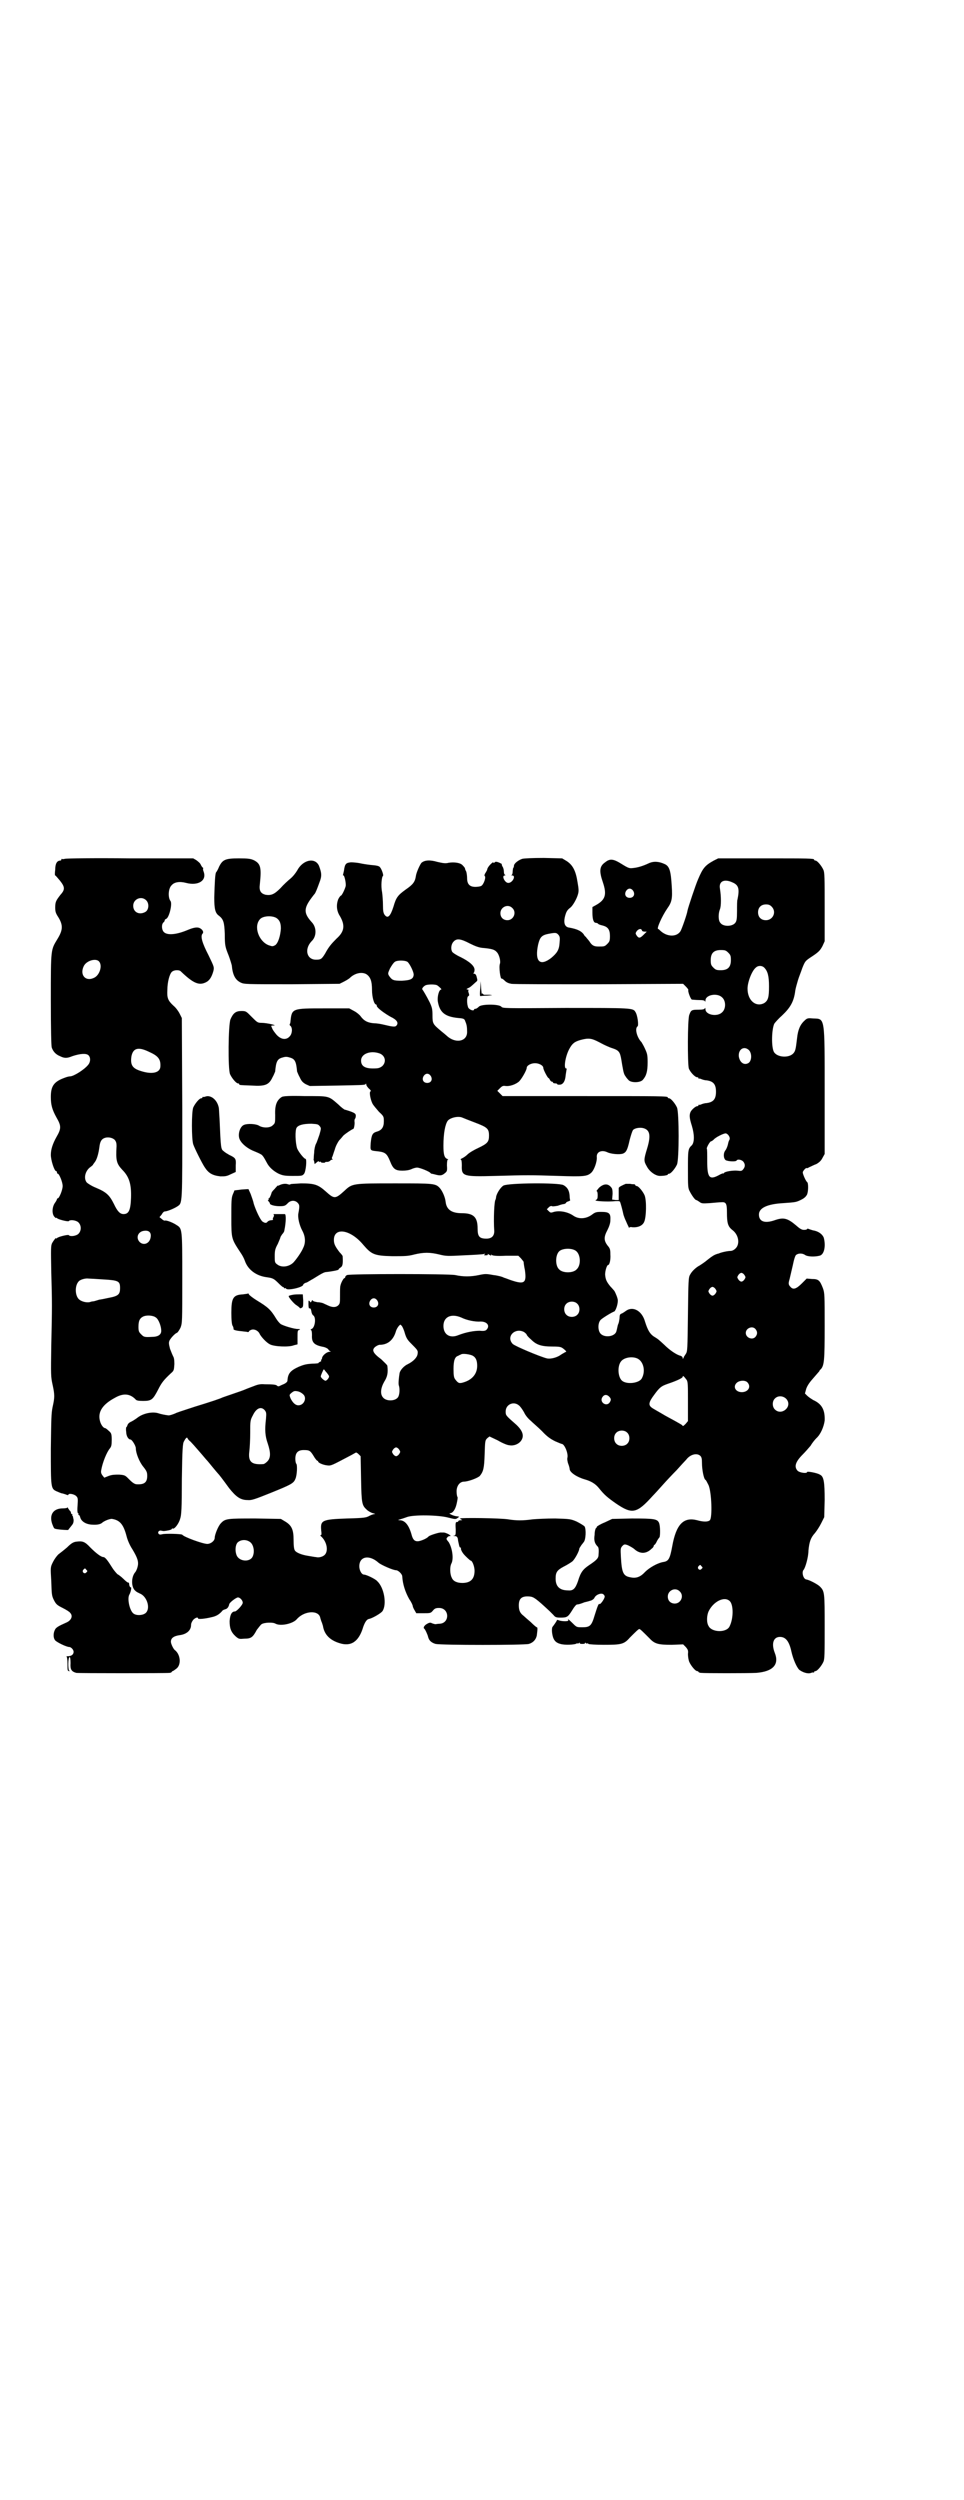 <?xml version="1.0" standalone="no"?>
<!DOCTYPE svg PUBLIC "-//W3C//DTD SVG 20010904//EN"
 "http://www.w3.org/TR/2001/REC-SVG-20010904/DTD/svg10.dtd">
<svg version="1.0" xmlns="http://www.w3.org/2000/svg"
 width="1100pt" height="2850pt" viewBox="0 0 1100 2850"
 preserveAspectRatio="xMidYMid meet">
<g transform="translate(0,2850) scale(0.5,-0.5)"
fill="#000000" stroke="none">
<path d="M148 3742 c-3 -1 -6 -1 -7 0 0 0 -1 0 -1 -2 0 -1 -1 -2 -2 -2 -8 0
-12 -7 -12 -21 -1 -7 -1 -13 0 -13 1 0 5 -5 11 -12 11 -14 12 -20 1 -32 -10
-13 -12 -16 -12 -29 0 -9 1 -13 7 -22 11 -18 11 -29 -2 -50 -15 -25 -15 -21
-15 -137 0 -72 1 -105 2 -110 3 -9 9 -16 19 -20 10 -5 16 -5 28 0 18 6 32 7
37 2 5 -5 5 -15 -1 -22 -9 -11 -33 -26 -41 -26 -2 0 -7 -1 -12 -3 -25 -9 -32
-19 -32 -44 0 -18 3 -29 13 -47 11 -19 11 -25 0 -44 -9 -16 -13 -29 -13 -41 0
-12 8 -37 12 -37 1 0 2 -1 2 -3 0 -2 1 -3 2 -3 3 0 11 -19 11 -28 0 -9 -8 -28
-11 -28 -1 0 -2 -1 -2 -2 0 -1 -2 -5 -5 -9 -6 -9 -7 -24 -1 -31 2 -2 4 -4 4
-3 0 1 1 1 2 0 1 -3 26 -9 27 -7 3 4 17 2 22 -3 7 -7 7 -19 0 -26 -5 -5 -19
-7 -22 -3 -1 2 -26 -4 -27 -7 -1 -1 -2 -1 -2 0 0 2 -5 -4 -9 -11 -3 -6 -3 -12
-2 -66 2 -71 2 -78 0 -168 -1 -67 -1 -71 3 -89 5 -23 5 -29 0 -51 -3 -15 -3
-26 -4 -95 0 -89 0 -91 13 -97 5 -2 11 -5 14 -5 3 -1 7 -2 9 -3 3 -1 4 -1 4 0
0 4 13 2 18 -3 4 -4 4 -6 3 -22 -1 -11 0 -17 1 -17 1 0 2 -1 1 -2 -1 -1 0 -2
1 -2 1 0 2 -2 3 -5 2 -9 12 -16 26 -17 14 -1 21 1 25 5 5 4 18 9 22 8 18 -3
26 -13 33 -40 2 -8 7 -20 13 -29 12 -20 15 -29 12 -40 -1 -5 -4 -11 -5 -12
-10 -11 -10 -35 0 -43 3 -3 8 -5 10 -6 16 -6 25 -33 14 -44 -6 -6 -21 -7 -28
-2 -9 6 -15 34 -10 43 4 7 6 19 3 17 -1 0 -2 2 -3 5 0 4 -1 6 -2 6 -1 -1 -6 3
-11 8 -6 6 -12 10 -14 11 -1 1 -7 7 -12 15 -10 16 -16 24 -20 24 -5 0 -16 8
-30 22 -13 14 -18 15 -33 13 -6 -1 -11 -4 -20 -13 -7 -6 -16 -13 -20 -16 -4
-4 -9 -11 -12 -17 -6 -12 -6 -12 -4 -44 1 -30 1 -33 6 -43 5 -10 8 -12 20 -18
8 -4 16 -9 17 -11 7 -7 3 -17 -8 -22 -18 -8 -21 -10 -25 -14 -6 -9 -6 -21 -1
-27 5 -5 26 -15 32 -15 4 0 10 -6 10 -11 0 -6 -5 -10 -13 -10 -3 0 -5 -1 -3
-1 1 -1 2 -6 2 -17 0 -14 0 -16 4 -16 2 0 2 1 0 1 -3 2 -3 31 1 31 1 0 2 -4 2
-14 -1 -14 2 -19 13 -22 4 -1 205 -1 213 0 3 0 5 2 5 2 0 1 1 2 2 2 1 0 5 3 9
6 11 9 9 32 -4 42 -3 2 -9 14 -9 19 0 8 6 13 20 15 16 2 26 11 26 23 0 4 2 8
5 12 5 5 11 7 11 3 0 -2 15 -1 31 3 10 2 17 6 24 14 1 2 4 3 7 4 5 1 8 6 9 11
0 4 16 16 20 16 5 0 11 -7 11 -12 0 -5 -14 -20 -18 -20 -7 0 -11 -7 -12 -22 0
-16 3 -25 14 -35 7 -6 8 -6 20 -5 15 0 19 3 28 20 4 5 9 12 11 13 6 4 26 5 32
1 12 -6 39 0 48 10 17 20 51 22 54 3 1 -3 2 -7 3 -9 1 -2 2 -6 3 -9 3 -19 15
-32 37 -39 27 -9 45 3 55 37 4 11 8 17 13 18 7 1 28 13 31 18 10 15 4 53 -12
68 -4 5 -25 15 -30 15 -6 0 -11 10 -11 19 0 23 23 27 44 8 6 -5 33 -17 40 -17
5 0 14 -9 14 -14 1 -18 7 -36 16 -52 5 -7 8 -14 8 -16 0 -1 2 -6 4 -9 l4 -7
16 0 c16 0 17 0 22 6 4 5 7 6 14 6 24 0 25 -35 1 -36 -4 0 -8 -1 -9 -1 -2 0
-5 1 -8 2 -3 2 -6 2 -11 -1 -6 -3 -10 -9 -7 -11 2 -1 8 -14 9 -19 2 -8 7 -13
17 -16 14 -3 202 -3 213 0 10 3 16 10 18 19 2 15 2 19 0 19 -1 0 -7 5 -14 12
-7 6 -14 12 -16 14 -8 6 -11 12 -11 24 0 16 7 22 26 20 8 -1 14 -5 44 -33 2
-2 6 -6 9 -9 4 -5 6 -6 16 -6 15 0 17 1 27 17 4 7 9 13 11 13 3 0 7 1 17 5 5
1 12 3 15 4 3 1 7 4 8 7 4 7 16 11 20 7 2 -1 3 -4 3 -5 0 -5 -10 -19 -12 -17
-2 2 -5 -7 -11 -26 -7 -24 -11 -27 -28 -27 -13 0 -13 0 -22 9 -8 8 -13 12 -10
7 2 -3 -15 -3 -22 0 -3 1 -5 1 -4 0 0 -1 -6 -10 -10 -15 -1 -1 -2 -6 -1 -14 2
-15 7 -22 19 -25 9 -3 33 -2 37 1 1 1 2 1 2 0 0 -1 2 0 3 1 3 2 3 2 2 1 -1 -2
1 -3 6 -3 5 0 7 1 6 3 -1 1 -1 1 2 -1 1 -1 3 -2 3 -1 0 1 1 1 3 -1 1 -1 17 -2
35 -2 39 0 46 1 59 16 13 13 20 20 22 20 2 0 8 -6 23 -21 12 -13 20 -15 51
-15 l26 1 6 -6 c5 -6 6 -8 5 -16 0 -5 1 -13 3 -18 4 -9 14 -21 18 -21 2 0 3
-1 3 -2 0 0 2 -2 6 -2 8 -1 106 -1 126 0 38 3 53 19 42 46 -8 21 -3 36 12 36
13 0 21 -10 26 -33 4 -18 12 -36 18 -42 8 -6 20 -10 27 -7 2 1 5 1 6 1 0 -1 1
-1 1 1 0 1 1 2 3 2 4 0 14 12 18 21 3 6 3 18 3 80 0 78 0 81 -11 92 -5 5 -24
15 -31 16 -7 1 -11 17 -6 22 4 5 11 29 11 44 2 20 5 29 15 40 4 5 10 14 14 22
l7 14 1 39 c0 42 -2 54 -11 58 -6 4 -29 8 -29 6 0 -4 -17 -2 -22 3 -8 9 -5 20
12 37 5 5 13 14 18 20 4 7 10 14 13 17 10 9 17 26 19 40 1 24 -6 38 -26 47 -5
3 -11 7 -14 10 l-5 5 3 11 c3 8 8 15 17 25 7 8 13 15 13 15 0 1 1 3 3 4 8 9 9
20 9 98 0 71 0 76 -4 87 -7 18 -10 21 -25 21 l-12 1 -11 -11 c-13 -13 -20 -15
-26 -8 -5 5 -5 8 -2 18 1 4 4 17 7 30 3 15 6 24 8 25 5 4 14 4 20 0 5 -4 21
-5 33 -2 11 2 15 22 10 41 -3 8 -12 15 -25 17 -3 1 -7 2 -9 3 -3 1 -4 1 -4 0
0 -1 -3 -2 -7 -2 -5 0 -9 2 -18 10 -20 17 -29 19 -49 12 -23 -8 -36 -3 -36 13
0 15 19 24 56 26 28 2 29 2 41 8 8 4 11 8 13 12 3 8 3 26 0 28 -3 2 -10 18
-10 22 0 3 7 11 9 10 0 -1 3 0 6 2 3 1 10 5 16 7 7 4 11 8 14 14 l5 9 0 141
c0 173 1 167 -26 168 -12 1 -14 1 -20 -5 -10 -9 -15 -21 -17 -40 -3 -26 -4
-29 -8 -34 -10 -12 -38 -10 -45 3 -6 12 -5 51 1 64 2 3 10 12 18 19 19 18 27
32 30 57 1 6 4 16 6 23 2 7 7 19 10 28 6 15 7 16 17 23 20 13 23 16 29 27 l5
11 0 78 c0 66 0 79 -3 85 -4 9 -14 21 -18 21 -2 0 -3 1 -3 2 0 3 -12 3 -115 3
l-104 0 -10 -5 c-20 -11 -25 -17 -36 -43 -5 -11 -23 -65 -24 -71 -1 -8 -13
-42 -16 -47 -9 -14 -31 -13 -46 1 -2 2 -4 4 -5 4 -4 0 8 28 21 47 10 14 12 22
10 51 -2 34 -5 45 -16 50 -13 6 -25 7 -36 2 -15 -7 -26 -10 -36 -11 -8 -1 -10
-1 -26 9 -19 12 -27 13 -38 4 -13 -9 -14 -20 -5 -46 9 -27 6 -39 -15 -51 l-9
-5 0 -13 c0 -16 3 -23 8 -23 2 0 4 -1 5 -2 0 -1 5 -3 10 -4 12 -3 17 -9 17
-24 0 -11 -1 -13 -6 -18 -6 -6 -7 -6 -20 -6 -10 0 -15 2 -21 12 -3 4 -7 8 -8
10 -2 1 -4 4 -5 6 -6 8 -16 12 -32 15 -11 1 -14 10 -11 24 3 12 5 16 13 22 5
4 14 19 17 30 2 7 2 11 -1 28 -4 26 -11 39 -25 48 l-10 6 -42 1 c-26 0 -45 -1
-49 -2 -9 -3 -18 -10 -19 -15 0 -3 -1 -6 -2 -6 0 -1 -1 -5 -1 -8 0 -4 -1 -7
-2 -8 -2 0 -2 -1 1 -1 9 0 1 -17 -9 -17 -8 0 -16 17 -8 17 2 0 2 1 1 1 -2 1
-3 4 -3 7 0 4 -1 9 -3 12 -2 3 -2 6 -2 6 1 0 -1 1 -5 3 -7 3 -10 3 -12 0 -1
-1 -2 -1 -2 1 0 1 -3 -1 -7 -5 -4 -4 -7 -9 -7 -11 0 -1 -2 -5 -4 -8 -2 -3 -3
-6 -2 -7 4 -2 -2 -20 -8 -23 -2 -1 -8 -2 -13 -2 -13 0 -19 6 -19 20 0 5 -1 12
-2 15 -2 3 -3 7 -3 8 0 0 -2 3 -5 6 -5 6 -19 8 -32 6 -7 -2 -13 -1 -26 2 -17
5 -29 4 -36 -2 -3 -3 -12 -22 -13 -31 -2 -13 -7 -19 -23 -30 -18 -13 -22 -18
-28 -39 -7 -22 -13 -28 -20 -19 -3 4 -4 9 -4 22 0 9 -1 23 -2 30 -3 14 -1 35
2 37 2 1 -3 16 -7 20 -2 3 -9 4 -21 5 -9 1 -21 3 -25 4 -5 1 -14 2 -20 2 -11
-1 -14 -3 -16 -19 -1 -4 -2 -9 -2 -9 -1 -1 0 -2 1 -2 2 0 6 -17 5 -24 -2 -8
-9 -22 -11 -22 -1 0 -4 -4 -6 -8 -5 -13 -4 -27 4 -39 12 -21 10 -35 -8 -51
-12 -12 -18 -19 -26 -34 -8 -13 -10 -14 -21 -14 -21 0 -27 24 -10 42 12 11 12
32 0 44 -18 20 -18 31 0 55 3 4 6 8 7 9 2 2 6 12 11 26 6 15 5 22 -1 38 -9 20
-37 14 -50 -11 -3 -5 -9 -13 -15 -18 -5 -4 -16 -14 -23 -22 -14 -14 -21 -17
-34 -15 -11 3 -15 9 -13 24 4 38 2 47 -14 55 -7 3 -12 4 -34 4 -31 0 -37 -3
-45 -19 -2 -5 -5 -11 -7 -13 -2 -4 -3 -22 -4 -57 0 -26 2 -36 11 -42 10 -8 12
-15 13 -41 0 -27 1 -30 9 -50 3 -8 6 -18 7 -22 2 -22 8 -33 20 -39 8 -4 11 -4
117 -4 l109 1 10 5 c6 3 12 7 13 8 11 11 27 15 38 9 9 -6 13 -15 13 -36 0 -17
5 -33 9 -33 1 0 2 -2 2 -4 2 -5 17 -16 31 -24 15 -7 19 -14 14 -20 -3 -4 -9
-3 -30 2 -4 1 -14 3 -21 3 -14 1 -23 5 -31 16 -2 3 -9 9 -15 12 l-11 6 -57 0
c-73 0 -74 0 -77 -29 0 -3 -1 -7 -2 -7 0 -1 0 -3 2 -4 5 -5 4 -18 -2 -24 -8
-9 -20 -7 -30 4 -4 5 -9 11 -10 15 -3 6 -3 6 4 6 9 0 -16 6 -28 6 -9 0 -10 1
-22 13 -13 13 -13 14 -24 14 -13 0 -19 -5 -25 -19 -5 -12 -6 -113 -1 -125 4
-9 14 -21 18 -21 2 0 3 -1 3 -2 0 -2 1 -2 29 -3 31 -2 39 2 47 19 3 5 5 11 6
13 2 23 5 29 17 32 6 2 10 2 16 0 12 -3 15 -9 17 -32 1 -2 3 -8 6 -13 4 -9 7
-12 14 -16 l9 -4 63 1 c48 1 63 1 64 3 1 2 2 2 2 -1 0 -2 3 -6 6 -9 4 -3 5 -6
4 -6 -4 0 -1 -18 4 -28 2 -4 9 -12 15 -19 11 -10 11 -11 11 -22 0 -13 -5 -20
-16 -23 -10 -3 -12 -7 -14 -26 -1 -18 -2 -17 17 -19 16 -2 20 -5 27 -22 7 -18
12 -22 28 -22 9 0 15 1 20 3 4 2 10 4 14 4 6 0 28 -9 30 -12 1 -1 2 -2 3 -2 1
0 5 -1 9 -2 11 -3 15 -2 21 3 5 4 6 5 5 18 0 9 1 13 2 13 2 0 1 1 -2 2 -6 3
-8 10 -8 30 0 28 4 49 10 57 6 7 24 11 33 7 2 -1 15 -6 28 -11 29 -11 33 -14
33 -30 0 -14 -3 -18 -24 -28 -9 -4 -21 -11 -25 -15 -4 -4 -10 -8 -13 -9 -3 -2
-4 -3 -2 -3 1 0 2 -4 2 -13 -1 -25 3 -26 77 -24 70 2 81 2 143 0 58 -2 66 -1
75 7 7 6 14 26 13 36 -1 12 11 17 24 11 8 -4 28 -6 36 -3 7 3 10 8 15 31 3 11
6 21 8 23 4 4 15 6 23 4 15 -4 18 -16 9 -46 -8 -26 -8 -29 -1 -41 6 -12 20
-22 30 -22 11 0 18 2 18 3 0 1 1 2 3 2 4 0 14 12 18 21 5 11 5 119 0 130 -4 9
-14 21 -18 21 -2 0 -3 1 -3 2 0 3 -15 3 -194 3 l-183 0 -6 6 -6 6 6 6 c5 5 7
6 13 5 9 -1 21 3 29 9 6 4 19 27 19 32 0 6 10 11 19 11 9 0 19 -5 19 -11 0 -4
10 -23 12 -23 1 0 2 -2 3 -4 1 -2 3 -4 4 -4 2 0 3 -1 3 -2 0 -1 2 -2 5 -2 3 0
5 -1 5 -2 0 -1 2 -1 5 -1 8 0 13 8 14 22 1 7 2 13 2 13 1 1 0 2 -1 2 -6 0 -2
27 7 44 7 13 12 17 26 21 19 5 25 4 44 -6 9 -5 22 -11 29 -13 15 -5 17 -9 20
-26 1 -7 3 -18 4 -23 1 -6 3 -12 5 -14 1 -2 4 -6 7 -9 5 -7 27 -7 33 0 8 9 11
19 11 40 0 17 -1 20 -6 31 -3 7 -7 13 -8 15 -10 10 -16 31 -9 36 3 2 0 26 -5
33 -5 9 -10 9 -160 9 -141 -1 -143 -1 -146 3 -6 6 -45 6 -51 0 -3 -3 -6 -5 -8
-5 -2 0 -3 -1 -3 -1 0 -5 -9 -2 -13 3 -4 8 -4 26 0 27 2 1 2 3 1 6 -1 3 -2 6
-1 7 1 1 0 2 -2 2 -3 0 -3 1 1 3 5 2 7 4 18 14 4 3 4 4 2 11 -1 5 -3 8 -6 8
-2 0 -2 1 -1 2 1 0 2 4 2 7 0 9 -12 19 -32 29 -9 4 -18 10 -19 12 -4 7 -2 18
3 23 7 8 16 7 37 -4 12 -6 20 -9 28 -10 23 -2 29 -4 34 -10 5 -5 9 -20 7 -26
-3 -7 1 -37 4 -34 1 0 4 -2 7 -5 4 -4 9 -6 15 -7 4 -1 94 -1 200 -1 l192 1 6
-6 c4 -4 6 -7 6 -8 -2 -2 5 -21 8 -22 2 0 9 -1 16 -1 10 0 13 -1 14 -3 0 -2 1
-1 1 2 0 13 27 18 38 7 9 -8 9 -26 0 -34 -11 -11 -38 -6 -38 7 0 3 -1 4 -1 3
-1 -3 -4 -4 -15 -4 -16 0 -17 -1 -21 -12 -4 -11 -4 -111 -1 -122 3 -8 14 -20
19 -20 2 0 3 -1 3 -2 0 -2 1 -2 1 -1 1 0 3 0 5 -1 2 -1 8 -3 12 -3 16 -2 22
-9 22 -26 0 -17 -6 -24 -22 -26 -4 0 -10 -2 -12 -3 -2 -1 -4 -1 -5 -1 0 1 -1
1 -1 -1 0 -1 -1 -2 -3 -2 -3 0 -12 -7 -15 -13 -3 -7 -3 -13 3 -32 6 -20 6 -37
0 -44 -9 -8 -9 -12 -9 -55 0 -37 0 -43 4 -50 4 -8 12 -20 15 -20 1 0 4 -2 7
-4 5 -4 7 -4 24 -3 11 1 22 2 26 2 11 1 13 -3 13 -23 0 -24 2 -32 12 -40 15
-11 18 -32 8 -42 -4 -4 -8 -6 -12 -6 -6 0 -21 -3 -27 -6 -2 0 -3 -1 -4 -1 -6
-2 -11 -5 -21 -13 -7 -6 -15 -11 -18 -13 -8 -4 -18 -13 -22 -21 -4 -6 -4 -15
-5 -91 -1 -80 -1 -84 -5 -90 -2 -3 -5 -7 -5 -9 -2 -3 -2 -2 -2 0 0 2 -2 4 -5
5 -9 2 -25 13 -37 25 -13 12 -14 13 -24 19 -9 6 -14 15 -20 34 -7 25 -28 36
-44 24 -4 -3 -9 -6 -10 -6 -3 -1 -4 -4 -4 -8 0 -4 -1 -8 -1 -8 0 -1 -1 -6 -3
-10 -1 -4 -2 -10 -3 -13 -2 -13 -26 -17 -36 -7 -7 7 -7 25 0 32 4 4 25 17 31
19 3 2 8 15 8 25 0 5 -5 17 -8 22 -1 1 -5 6 -9 10 -9 11 -11 16 -12 27 0 9 4
22 7 22 3 0 6 12 5 24 0 12 -1 14 -7 21 -8 11 -8 19 0 34 4 8 7 16 7 23 1 16
-3 19 -21 19 -12 0 -14 -1 -22 -7 -13 -9 -29 -10 -41 -2 -14 10 -35 13 -48 8
-4 -1 -5 -1 -9 3 l-4 4 5 5 c2 2 5 3 7 2 1 -1 7 0 13 1 5 2 12 4 15 4 2 1 4 2
4 3 0 1 2 2 5 3 3 1 5 2 4 3 0 0 -1 5 -1 10 -1 12 -5 19 -14 24 -11 6 -126 5
-137 -1 -7 -4 -17 -20 -17 -28 0 -1 -1 -3 -1 -4 -3 -2 -5 -44 -3 -72 0 -11 -6
-17 -18 -17 -16 0 -20 5 -20 23 0 26 -9 35 -36 35 -23 0 -35 8 -37 26 -1 10
-7 24 -13 31 -10 11 -13 11 -103 11 -96 0 -97 0 -115 -17 -21 -19 -23 -19 -43
-1 -17 15 -25 18 -56 18 -13 -1 -24 -1 -24 -2 -1 -1 -3 -1 -6 0 -5 2 -13 1
-19 -2 -2 -1 -4 -2 -4 -1 0 1 -2 -2 -5 -5 -3 -4 -7 -7 -7 -8 -1 -1 -2 -2 -2
-3 -2 -7 -5 -13 -6 -13 -1 0 -2 -1 -1 -2 1 -1 0 -2 -1 -2 -1 0 -1 -1 1 -3 2
-2 3 -4 3 -5 0 -3 11 -6 22 -6 11 0 13 1 18 6 7 8 17 8 23 2 5 -5 5 -8 2 -24
-2 -9 2 -27 9 -40 7 -13 8 -27 2 -39 -4 -10 -17 -28 -23 -34 -11 -10 -27 -11
-36 -4 -6 4 -6 6 -6 19 0 13 1 17 7 28 3 7 6 14 6 15 0 1 2 4 4 7 2 2 5 6 5 9
4 19 4 37 1 37 -4 0 -20 0 -21 0 -1 0 -3 0 -4 0 -1 0 -1 -1 0 -2 1 -1 0 -3 -1
-5 -1 -2 -2 -4 -1 -5 1 -1 -1 -2 -4 -2 -2 0 -6 -1 -8 -3 -3 -4 -6 -4 -12 0 -5
4 -15 25 -20 41 -1 6 -5 16 -7 22 l-5 11 -16 -1 c-8 -1 -15 -2 -16 -2 0 -1 -2
-5 -4 -10 -3 -8 -3 -16 -3 -52 0 -50 0 -48 23 -83 2 -3 6 -10 8 -16 7 -20 26
-34 50 -37 14 -2 16 -3 28 -15 5 -5 9 -8 10 -8 0 1 1 1 1 -1 0 -1 1 -2 2 -1 1
1 2 0 3 -1 3 -5 39 3 39 9 0 1 3 4 8 5 4 2 10 6 14 8 21 13 26 16 32 16 9 1
28 4 27 6 -1 0 1 2 4 4 5 3 6 8 5 26 0 1 -3 5 -7 9 -10 13 -13 19 -13 28 0 30
38 24 67 -11 19 -22 25 -25 66 -26 29 0 36 0 51 4 21 5 35 5 56 0 16 -4 19 -4
57 -2 22 1 42 2 45 3 4 1 4 1 2 -1 -2 -2 -2 -2 3 -2 4 0 5 1 4 3 -1 1 1 0 4
-2 3 -2 5 -2 4 -1 -1 2 -1 3 1 1 2 -2 13 -3 32 -2 l29 0 6 -6 c3 -4 6 -7 6 -8
0 -1 1 -10 3 -19 4 -29 -1 -33 -31 -23 -6 2 -13 5 -17 6 -3 2 -14 5 -24 6 -16
3 -19 3 -33 0 -19 -4 -36 -4 -54 0 -16 3 -241 3 -247 0 -2 -1 -4 -3 -4 -4 0
-2 -1 -3 -2 -3 -2 0 -8 -11 -9 -17 -1 -2 -1 -12 -1 -22 0 -17 0 -19 -4 -23 -5
-5 -13 -5 -22 -1 -4 2 -9 4 -11 5 -1 1 -8 3 -14 3 -5 1 -11 2 -11 4 -1 1 -2 1
-3 -2 -2 -3 -2 -3 -4 0 -3 3 -3 3 -3 -7 0 -6 1 -10 2 -9 2 1 4 -1 5 -9 1 -3 2
-6 4 -7 7 -5 4 -28 -4 -31 -2 -1 -3 -2 -2 -2 2 0 3 -4 3 -12 -1 -17 5 -23 27
-27 4 -1 8 -3 10 -5 1 -2 3 -4 5 -5 2 0 1 -1 -2 -1 -6 0 -16 -8 -17 -14 0 -2
-1 -4 -2 -4 0 0 -1 -1 0 -2 1 -1 -1 -2 -3 -3 -2 -1 -4 -2 -3 -3 0 0 -6 -1 -15
-1 -13 -1 -18 -2 -30 -7 -20 -9 -25 -16 -26 -32 0 -2 -3 -5 -7 -7 -5 -2 -9 -4
-11 -5 -2 -1 -4 -1 -6 1 -2 2 -8 3 -28 3 -11 1 -17 -1 -27 -5 -8 -3 -16 -6
-18 -7 -2 -1 -13 -5 -25 -9 -12 -4 -23 -8 -26 -9 -6 -3 -27 -10 -63 -21 -15
-5 -34 -11 -42 -14 -8 -4 -16 -6 -18 -6 -9 1 -18 3 -24 5 -13 4 -34 0 -47 -10
-4 -3 -10 -7 -14 -9 -5 -2 -8 -5 -9 -8 -1 -3 -2 -5 -3 -5 0 0 -1 -5 0 -10 0
-10 5 -18 10 -18 3 0 12 -14 12 -20 0 -11 8 -31 17 -42 8 -10 9 -13 9 -21 0
-15 -7 -20 -24 -19 -4 0 -9 3 -16 10 -10 10 -10 11 -24 12 -10 0 -16 0 -24 -3
l-10 -4 -4 5 c-3 4 -4 7 -3 12 3 18 13 42 20 50 3 4 4 7 4 19 0 14 -1 16 -7
21 -3 3 -7 6 -8 6 -4 0 -10 8 -12 17 -5 20 6 37 34 52 19 11 34 10 47 -3 2 -3
6 -4 18 -4 19 0 22 3 34 26 8 16 13 22 29 37 7 6 7 7 8 21 0 10 -1 15 -3 18
-1 2 -4 9 -7 17 -3 12 -3 14 -1 19 4 7 12 15 16 17 2 0 6 6 9 12 4 11 4 12 4
113 0 113 0 113 -13 121 -7 5 -24 12 -27 10 -1 0 -4 1 -7 4 l-5 4 5 6 c2 4 5
7 7 7 5 0 20 6 28 11 13 9 12 -2 12 225 l-1 205 -5 10 c-3 6 -9 14 -14 18 -13
12 -15 18 -14 36 0 18 5 36 10 41 5 5 16 5 20 2 29 -28 42 -33 57 -26 9 4 14
12 18 26 2 9 2 9 -11 36 -14 27 -19 43 -14 49 4 4 0 10 -6 13 -6 3 -15 1 -27
-4 -26 -11 -47 -13 -55 -5 -5 5 -6 17 -1 22 2 1 3 4 3 5 0 1 1 2 3 3 7 2 15
35 10 41 -6 8 -5 29 3 36 6 7 18 9 33 5 27 -7 47 5 40 25 -2 5 -2 8 -1 8 0 0
0 1 -1 2 -1 0 -3 3 -5 7 -1 3 -6 7 -10 10 l-7 4 -144 0 c-79 1 -146 0 -149 -1z
m1524 -54 c14 -6 16 -15 11 -39 -1 -2 -1 -14 -1 -26 0 -19 -1 -23 -4 -27 -7
-9 -28 -9 -34 0 -5 5 -5 21 -1 31 3 7 3 29 0 47 -3 17 10 23 29 14z m-227 -19
c5 -8 1 -16 -8 -16 -9 0 -13 8 -8 16 2 3 5 5 8 5 3 0 6 -2 8 -5z m-1112 -21
c8 -7 7 -22 -1 -27 -14 -8 -28 -1 -28 14 0 15 18 23 29 13z m1428 -15 c12 -12
3 -31 -13 -31 -11 0 -18 7 -18 18 0 11 7 18 18 18 6 0 9 -1 13 -5z m-592 -3
c11 -10 3 -28 -11 -28 -9 0 -16 6 -16 16 0 14 17 22 27 12z m-538 -23 c7 -5
10 -11 10 -24 -1 -16 -6 -33 -13 -38 -6 -3 -6 -3 -15 0 -23 9 -35 44 -19 60 7
7 27 8 37 2z m834 -28 c0 -2 3 -3 6 -3 l5 0 -7 -7 c-8 -8 -11 -9 -16 -2 -3 5
-3 5 0 10 4 5 10 7 12 2z m-190 -11 c3 -4 3 -7 2 -18 -1 -16 -6 -23 -19 -34
-26 -20 -38 -8 -30 30 4 17 8 22 24 25 16 3 18 3 23 -3z m387 -40 c5 -5 6 -7
6 -17 0 -16 -7 -23 -23 -23 -10 0 -12 1 -17 6 -5 5 -6 7 -6 17 0 16 7 23 23
23 10 0 12 -1 17 -6z m-1436 -20 c8 -9 2 -29 -9 -36 -20 -12 -36 4 -26 25 6
13 28 19 35 11z m704 -1 c5 -4 15 -24 14 -30 -1 -9 -7 -12 -27 -13 -19 0 -22
1 -29 11 -3 5 -3 6 2 17 4 7 8 13 11 15 5 4 23 4 29 0z m814 -13 c8 -8 11 -19
11 -43 0 -25 -2 -32 -11 -38 -19 -10 -38 6 -38 33 0 15 10 41 19 48 5 5 14 5
19 0z m-747 -40 c5 -3 12 -10 10 -10 -5 0 -9 -15 -8 -26 4 -26 16 -36 47 -39
13 -1 14 -2 16 -8 3 -7 4 -12 4 -24 0 -22 -27 -27 -47 -8 -1 1 -7 6 -12 10
-19 16 -20 17 -20 36 0 14 -1 18 -6 29 -8 16 -16 29 -17 30 -2 2 3 8 8 10 7 2
19 2 25 0z m-655 -153 c20 -9 25 -17 24 -33 -1 -14 -19 -18 -44 -10 -20 6 -25
14 -22 34 4 19 16 22 42 9z m1367 5 c7 -7 7 -23 0 -29 -10 -7 -21 0 -23 15 -1
16 12 24 23 14z m-845 -7 c15 -4 19 -20 8 -30 -6 -4 -8 -5 -21 -5 -19 0 -27 6
-27 18 0 15 20 23 40 17z m119 -52 c5 -8 1 -16 -8 -16 -9 0 -13 8 -8 16 2 3 5
5 8 5 3 0 6 -2 8 -5z m680 -136 c2 -3 3 -6 2 -9 -2 -4 -2 -3 -4 -12 -1 -4 -3
-9 -5 -12 -6 -7 -5 -19 0 -23 5 -3 23 -4 25 -1 2 4 11 2 15 -2 5 -6 5 -12 0
-18 -3 -4 -5 -4 -13 -3 -10 1 -31 -2 -31 -6 0 -1 -1 -1 -1 0 -1 0 -5 -1 -10
-4 -22 -12 -27 -6 -27 31 0 16 0 29 -1 29 -1 2 7 17 10 17 1 0 4 2 6 4 4 5 22
14 27 14 2 0 5 -2 7 -5z m-1401 -10 c3 -4 4 -7 4 -14 -2 -33 0 -40 13 -54 16
-16 21 -33 20 -64 -1 -28 -5 -37 -17 -37 -8 0 -14 6 -22 23 -10 20 -17 27 -41
37 -10 4 -19 10 -21 12 -8 10 -3 27 8 35 3 2 6 5 6 5 0 1 2 3 4 6 5 6 9 20 11
36 1 8 3 13 6 16 7 7 22 6 29 -1z m82 -220 c-1 -15 -15 -22 -25 -13 -10 10 -4
25 11 26 10 1 15 -4 14 -13z m969 -32 c12 -7 14 -33 3 -43 -8 -9 -32 -9 -40 0
-9 8 -9 32 0 41 7 7 27 8 37 2z m386 -56 c3 -5 3 -5 0 -10 -2 -3 -5 -5 -7 -5
-2 0 -5 2 -7 5 -3 5 -3 5 0 10 2 3 5 5 7 5 2 0 5 -2 7 -5z m-1463 -10 c35 -2
38 -4 38 -20 0 -14 -4 -18 -26 -22 -9 -2 -19 -4 -21 -4 -3 -1 -7 -2 -10 -3 -3
-1 -5 -1 -5 -1 0 0 -2 0 -5 -1 -7 -3 -20 0 -26 5 -10 8 -11 32 -1 42 4 4 15 7
22 6 3 0 19 -1 34 -2z m1397 -22 c3 -5 3 -5 0 -10 -2 -3 -5 -5 -7 -5 -2 0 -5
2 -7 5 -3 5 -3 5 0 10 2 3 5 5 7 5 2 0 5 -2 7 -5z m-772 -26 c5 -8 1 -16 -8
-16 -9 0 -13 8 -8 16 2 3 5 5 8 5 3 0 6 -2 8 -5z m456 -7 c7 -6 7 -19 1 -25
-6 -7 -19 -7 -25 -1 -7 6 -7 19 -1 25 6 7 19 7 25 1z m-961 -32 c6 -4 12 -20
12 -30 0 -9 -7 -14 -22 -14 -17 -1 -18 0 -24 6 -5 5 -6 7 -6 17 0 14 3 20 12
24 8 3 22 2 28 -3z m697 0 c12 -6 31 -10 44 -9 15 0 22 -10 13 -19 -2 -2 -6
-3 -15 -2 -13 0 -31 -3 -49 -10 -19 -8 -34 1 -34 21 0 21 18 29 41 19z m-136
-19 c1 -1 5 -9 7 -17 4 -13 7 -16 18 -27 12 -12 12 -13 11 -20 -1 -8 -10 -17
-22 -23 -9 -4 -17 -13 -19 -20 -2 -12 -3 -24 -2 -28 3 -8 2 -23 -2 -28 -7 -9
-27 -9 -34 0 -7 8 -5 22 3 36 7 11 9 20 7 36 0 2 -7 8 -14 15 -19 14 -22 21
-14 28 4 3 8 5 11 5 17 0 30 10 36 29 2 8 8 16 11 17 0 0 1 -1 3 -3z m807 -7
c5 -6 5 -12 0 -18 -7 -8 -22 -2 -22 9 0 11 15 17 22 9z m-528 -7 c3 -2 6 -5 6
-6 0 -1 4 -6 10 -11 12 -12 23 -16 49 -16 18 0 20 -1 26 -6 4 -3 6 -6 5 -6 -1
0 -6 -3 -11 -6 -9 -7 -24 -11 -33 -9 -16 4 -73 28 -78 33 -16 17 6 38 26 27z
m-117 -54 c7 -4 10 -11 10 -23 0 -18 -11 -31 -29 -37 -12 -4 -14 -3 -21 6 -3
4 -4 8 -4 24 0 19 3 28 11 30 1 1 4 2 6 3 4 3 22 0 27 -3z m375 -6 c14 -6 20
-28 11 -45 -5 -11 -32 -15 -44 -7 -11 7 -13 35 -3 46 7 8 24 11 36 6z m-708
-33 c6 -8 6 -8 3 -13 -2 -3 -5 -5 -6 -5 -3 0 -11 7 -11 10 0 2 6 16 7 16 1 0
3 -4 7 -8z m821 -16 c3 -5 3 -11 3 -50 l0 -44 -5 -6 c-3 -3 -6 -6 -7 -5 -1 2
0 2 -39 23 -15 9 -30 17 -32 19 -8 6 -6 13 6 29 13 18 17 20 31 25 18 6 34 13
34 16 0 4 3 1 9 -7z m139 -6 c9 -10 1 -22 -13 -22 -14 0 -21 12 -12 21 6 6 20
7 25 1z m-1014 -27 c9 -8 2 -25 -11 -25 -7 0 -13 6 -18 16 -3 8 -3 8 3 13 5 4
7 4 13 3 5 -1 10 -4 13 -7z m698 -5 c5 -5 5 -8 1 -14 -8 -10 -24 2 -16 13 4 6
10 6 15 1z m405 -6 c14 -17 -11 -38 -26 -24 -7 6 -7 19 -1 25 7 8 20 7 27 -1z
m-611 -14 c3 -2 8 -9 12 -16 3 -7 10 -15 15 -19 5 -5 17 -15 26 -24 12 -13 20
-18 30 -23 7 -3 14 -6 15 -6 6 0 15 -21 13 -31 -1 -3 0 -10 2 -15 2 -5 3 -10
3 -11 0 -8 17 -19 35 -24 14 -4 24 -10 32 -20 12 -15 19 -21 39 -35 37 -25 47
-23 84 18 4 4 14 15 22 24 8 9 23 25 32 34 9 10 19 21 22 24 9 12 24 16 32 9
3 -3 4 -6 4 -17 0 -14 4 -36 8 -38 1 0 4 -6 7 -12 7 -16 9 -74 3 -80 -4 -4
-15 -4 -29 0 -31 8 -48 -9 -57 -60 -5 -27 -8 -33 -19 -35 -14 -2 -33 -13 -43
-23 -11 -12 -21 -15 -34 -12 -16 3 -19 11 -21 46 -1 19 -1 20 3 25 4 4 5 5 13
2 4 -2 12 -6 16 -10 12 -10 26 -10 38 2 3 2 5 5 5 7 0 1 1 2 2 2 0 0 3 3 5 8
2 4 5 8 6 9 2 4 2 26 -1 33 -4 9 -11 10 -62 10 l-45 -1 -17 -8 c-10 -4 -18 -9
-18 -10 0 -1 -1 -3 -2 -3 -1 -1 -3 -7 -3 -15 -2 -13 0 -20 7 -27 2 -2 3 -6 2
-18 0 -8 -3 -12 -21 -24 -15 -10 -20 -17 -26 -37 -6 -17 -11 -22 -22 -21 -20
0 -29 9 -29 27 0 14 3 19 18 27 8 4 16 9 20 12 6 5 16 24 16 29 0 1 2 4 4 7 1
2 4 5 6 8 5 5 6 30 2 36 -2 2 -10 7 -18 11 -14 6 -16 6 -49 7 -20 0 -41 -1
-52 -2 -22 -3 -36 -3 -55 0 -18 3 -110 4 -110 2 0 -1 2 -2 4 -3 2 0 1 -1 -2
-1 -4 0 -6 -1 -6 -2 0 -1 -1 -2 -3 -2 -3 0 -4 -1 -3 -17 0 -11 0 -13 -3 -14
-3 0 -3 -1 0 -1 5 0 7 -2 8 -7 0 -2 1 -7 2 -11 1 -5 2 -8 3 -8 1 0 2 -1 2 -1
-1 -3 2 -9 6 -14 5 -6 15 -15 16 -15 4 0 9 -14 9 -23 0 -19 -9 -28 -28 -28
-12 0 -21 4 -24 12 -4 7 -5 24 -1 32 6 11 2 36 -6 49 -6 7 -6 8 -3 11 1 2 4 3
6 3 3 0 1 1 -3 4 -4 2 -9 4 -11 4 -2 0 -5 0 -6 0 -3 1 -26 -6 -29 -9 -4 -5
-19 -11 -25 -11 -7 0 -11 4 -14 16 -6 21 -15 32 -27 32 -4 0 -4 1 1 2 3 1 10
3 15 5 15 6 73 5 95 -1 16 -4 17 -4 21 -1 3 2 4 3 4 3 -1 0 -3 1 -6 1 -8 1
-20 7 -15 7 6 0 12 8 15 21 2 9 3 15 2 16 -1 1 -2 7 -2 13 0 12 7 22 17 22 9
0 31 8 36 13 8 10 10 17 11 49 1 31 1 32 6 37 l5 4 19 -9 c10 -6 22 -11 26
-11 10 -2 21 2 27 10 8 11 4 23 -11 37 -24 21 -24 21 -24 30 0 16 18 24 30 14z
m-580 -11 c4 -5 4 -7 3 -20 -3 -25 -2 -39 4 -56 7 -21 7 -33 -1 -41 -3 -3 -7
-6 -9 -6 -27 -2 -35 5 -32 29 1 8 2 27 2 42 0 27 0 29 6 40 8 17 19 21 27 12z
m827 -51 c7 -6 7 -19 1 -25 -6 -7 -19 -7 -25 -1 -7 6 -7 19 -1 25 6 7 19 7 25
1z m-996 -21 c3 -3 11 -12 17 -19 6 -7 14 -16 18 -21 4 -4 11 -13 16 -19 5 -6
10 -12 11 -13 3 -3 10 -12 26 -34 16 -20 26 -27 42 -27 9 -1 17 2 52 16 47 19
53 22 57 32 4 8 5 33 2 35 -1 1 -2 6 -2 11 0 14 6 20 19 20 13 0 15 -1 23 -14
4 -7 8 -11 9 -11 0 1 1 1 1 -1 0 -3 11 -8 21 -9 9 -1 10 0 50 21 8 4 14 8 15
8 0 1 3 0 6 -3 l5 -5 1 -52 c1 -56 2 -60 13 -70 3 -3 10 -7 14 -8 5 -1 6 -2 4
-2 -3 0 -8 -2 -12 -4 -7 -4 -11 -5 -51 -6 -57 -2 -61 -4 -59 -27 1 -8 1 -11
-1 -11 -2 0 -1 -1 1 -3 13 -12 17 -33 8 -42 -4 -4 -13 -7 -20 -5 -2 0 -7 1
-19 3 -13 2 -26 7 -29 12 -2 3 -3 10 -3 24 0 23 -4 33 -19 42 l-10 6 -58 1
c-64 0 -69 0 -79 -11 -6 -6 -14 -26 -14 -33 0 -7 -9 -14 -17 -14 -10 0 -54 16
-57 21 -2 2 -40 3 -46 1 -4 -1 -6 -1 -8 1 -3 4 1 9 7 7 5 -1 5 -1 16 1 4 1 7
2 7 3 0 1 1 2 2 1 4 -2 14 11 17 22 3 8 4 24 4 91 1 69 2 82 5 86 4 8 7 10 8
7 0 -1 3 -5 7 -8z m476 -18 c3 -5 3 -5 0 -10 -2 -3 -5 -5 -7 -5 -2 0 -5 2 -7
5 -3 5 -3 5 0 10 2 3 5 5 7 5 2 0 5 -2 7 -5z m-340 -211 c8 -6 11 -23 5 -34
-7 -12 -30 -10 -36 4 -4 10 -3 23 2 29 7 7 20 8 29 1z m1030 -55 c3 -3 3 -3 0
-6 -4 -5 -11 1 -7 6 4 4 4 4 7 0z m-1404 -8 c3 -3 3 -3 0 -6 -4 -5 -11 1 -7 6
4 4 4 4 7 0z m1354 -49 c11 -10 3 -28 -11 -28 -9 0 -16 6 -16 16 0 14 17 22
27 12z m115 -23 c8 -9 8 -39 -1 -57 -7 -15 -41 -14 -48 1 -5 8 -4 24 0 33 11
23 37 36 49 23z"/>
<path d="M1096 3446 c-1 -9 -1 -17 0 -17 1 0 8 1 16 1 13 1 14 1 5 2 -5 0 -11
0 -12 0 -1 0 -2 1 -3 2 -2 2 -2 2 -2 0 -1 -2 -1 4 -2 13 l-1 16 -1 -17z"/>
<path d="M469 3200 c-2 -1 -5 -1 -5 -1 -1 1 -2 0 -2 -1 0 -1 -1 -2 -3 -2 -4 0
-14 -12 -18 -21 -4 -10 -4 -72 0 -84 3 -9 20 -43 26 -52 9 -14 18 -19 36 -21
11 0 14 0 24 5 l11 5 0 15 c1 15 0 17 -15 24 -3 2 -9 5 -12 8 -7 5 -7 5 -10
75 -1 12 -1 23 -2 26 -4 17 -18 28 -30 24z"/>
<path d="M643 3199 c-11 -7 -16 -18 -15 -41 0 -17 0 -19 -5 -23 -6 -7 -22 -7
-31 -2 -7 5 -28 6 -36 2 -8 -4 -13 -19 -10 -30 3 -10 15 -21 30 -28 7 -3 15
-6 18 -8 5 -2 8 -7 15 -20 5 -10 15 -19 27 -25 9 -4 14 -5 32 -5 21 0 22 0 26
5 4 5 7 34 3 34 -3 0 -16 16 -19 24 -4 13 -5 41 -1 47 4 6 15 9 34 9 14 -1 15
-1 19 -6 3 -4 3 -5 -1 -19 -3 -8 -6 -18 -8 -21 -2 -4 -4 -13 -4 -20 -1 -7 -1
-13 -1 -14 -1 -1 0 -3 1 -6 l1 -6 5 4 c2 2 4 3 5 2 0 -1 1 -2 2 -1 1 1 2 1 2
0 0 -1 2 -2 5 -2 3 0 5 0 5 1 0 1 2 1 5 1 3 0 6 2 7 3 0 1 2 2 4 2 2 0 2 1 1
1 -2 1 -2 3 -1 5 1 1 3 9 6 17 2 8 7 17 10 21 4 4 7 8 8 9 1 3 22 17 24 17 2
0 4 12 3 17 0 3 0 5 1 6 1 1 2 4 2 7 0 4 -1 6 -12 10 -6 2 -12 4 -13 4 -1 0
-8 5 -15 12 -23 20 -20 19 -76 19 -35 1 -50 0 -53 -2z"/>
<path d="M1428 3001 c-9 -4 -16 -7 -16 -10 0 -1 0 -8 0 -15 l0 -12 -7 0 -8 1
1 13 c0 11 -1 13 -5 17 -7 7 -16 6 -26 -3 -4 -5 -7 -8 -5 -8 1 0 2 -3 2 -9 0
-8 -1 -9 -4 -11 -7 -2 19 -4 38 -3 11 1 16 1 17 -1 1 -2 5 -16 8 -30 1 -3 3
-9 6 -15 2 -5 5 -11 6 -13 0 -2 1 -2 1 -1 0 1 3 2 7 1 12 -1 23 3 27 12 5 10
6 49 1 61 -4 9 -14 21 -18 21 -2 0 -3 1 -3 2 0 1 -1 1 -2 2 -2 0 -6 0 -10 1
-4 0 -8 0 -10 0z"/>
<path d="M566 2751 c-1 -1 -6 -1 -11 -2 -23 -1 -27 -8 -27 -42 0 -17 1 -27 3
-30 2 -3 2 -6 2 -7 -1 -2 6 -4 18 -5 6 -1 12 -1 14 -2 1 0 3 0 3 1 0 1 2 3 5
4 7 3 17 -2 20 -10 4 -7 15 -19 23 -23 9 -5 43 -7 55 -2 l8 2 0 16 c0 14 0 16
4 17 3 1 2 2 -3 2 -9 0 -32 7 -39 11 -3 2 -8 8 -11 13 -12 20 -19 26 -42 40
-10 6 -19 13 -20 15 -1 2 -2 3 -2 2z"/>
<path d="M668 2748 c-5 -1 -9 -2 -9 -3 -2 -1 12 -18 18 -21 4 -3 7 -5 7 -6 0
-1 2 -1 4 0 4 2 4 4 4 17 l-1 14 -7 0 c-4 0 -11 0 -16 -1z"/>
<path d="M154 2263 c0 -1 -5 -2 -11 -2 -21 0 -31 -14 -24 -35 2 -5 4 -11 6
-11 2 -2 31 -4 31 -3 0 1 3 4 6 8 5 6 6 8 6 15 -1 5 -2 9 -2 9 -1 0 -2 1 -1 2
1 1 0 2 -1 2 -1 0 -2 1 -2 3 0 1 -1 4 -3 5 -1 2 -3 4 -4 6 0 2 -1 2 -1 1z"/>
</g>
</svg>
